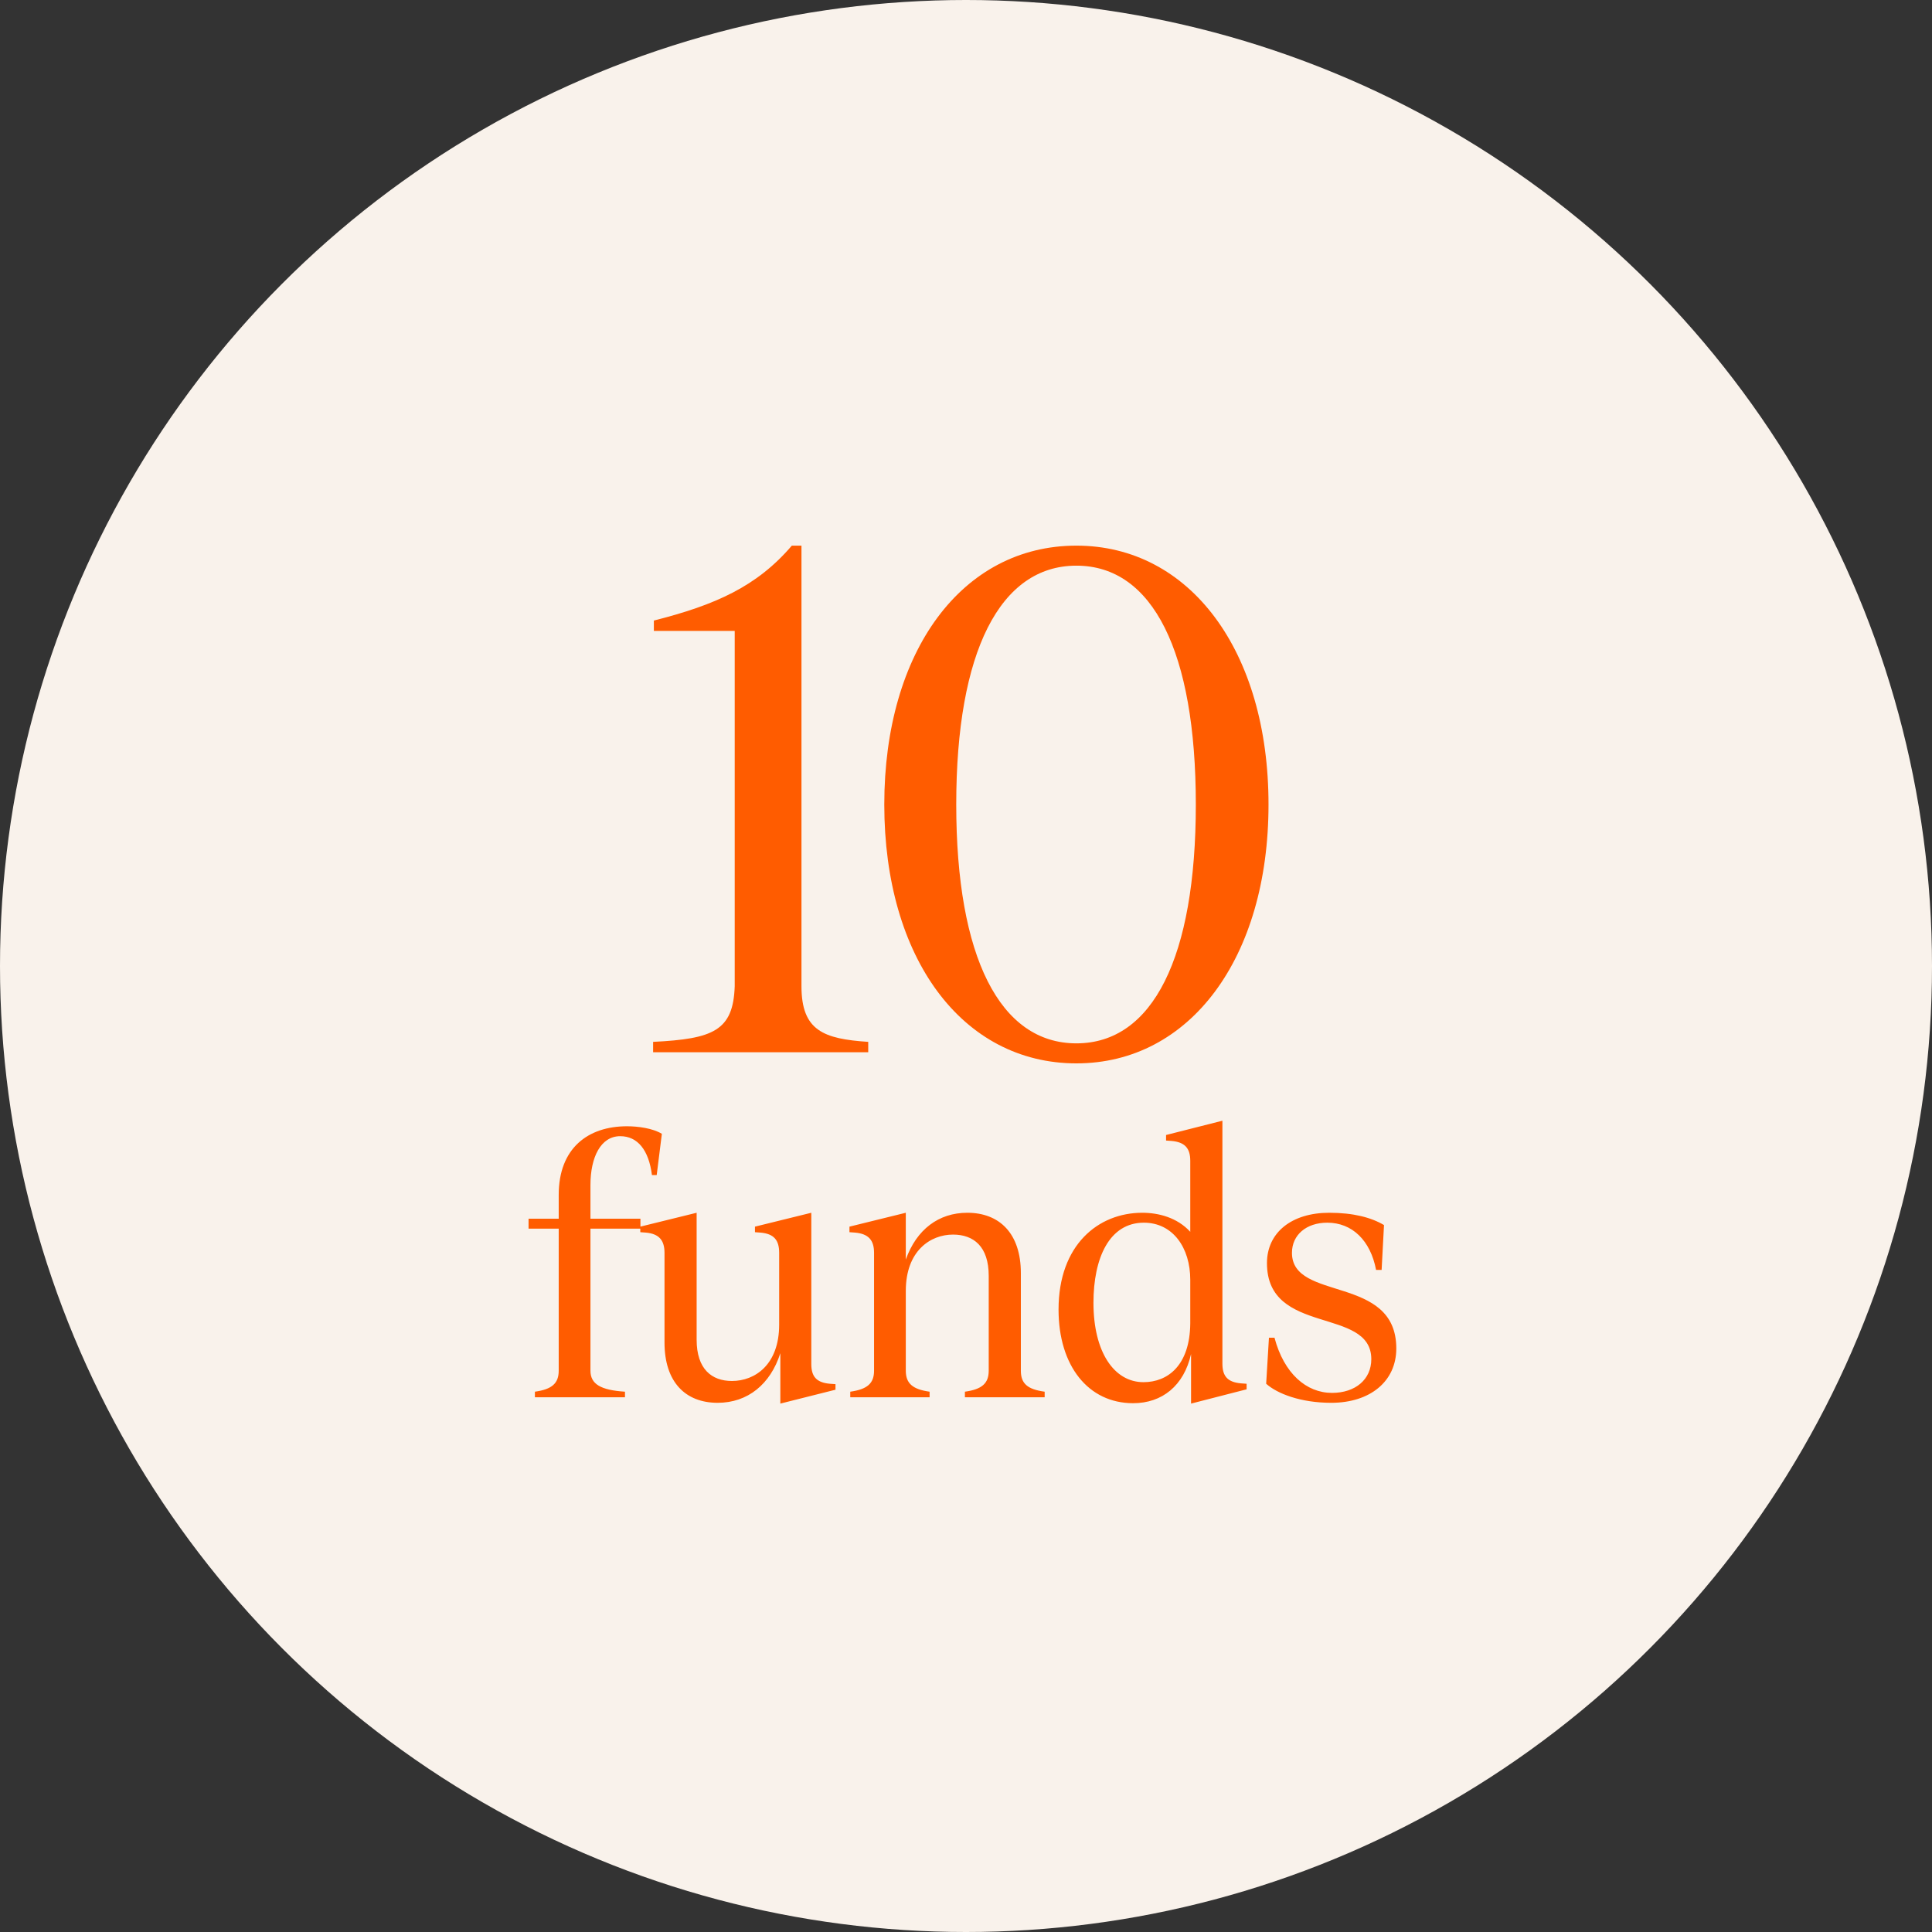 <svg width="112" height="112" viewBox="0 0 112 112" fill="none" xmlns="http://www.w3.org/2000/svg">
<rect x="0" y="0" width="112" height="112" fill="#333333" stroke="none"/>
<circle cx="56" cy="56" r="56" fill="#F9F2EB"/>
<path d="M37.862 60.398C41.345 60.226 42.506 59.753 42.592 57.173V36.576H37.905V35.974C41.474 35.071 43.882 33.996 45.903 31.631H46.462V57.173C46.462 59.753 47.752 60.226 50.332 60.398V61H37.862V60.398ZM62.4 61.645C55.778 61.645 51.263 55.539 51.263 46.638C51.263 37.737 55.778 31.631 62.4 31.631C68.979 31.631 73.537 37.737 73.537 46.638C73.537 55.539 68.979 61.645 62.4 61.645ZM55.434 46.638C55.434 55.496 57.971 60.484 62.4 60.484C66.829 60.484 69.323 55.496 69.323 46.638C69.323 37.78 66.829 32.792 62.4 32.792C57.971 32.792 55.434 37.78 55.434 46.638Z" fill="#FF5C00"/>
<path d="M37.127 70.65V71.225H34.229V79.459C34.229 80.241 34.827 80.586 36.23 80.678V81H31.009V80.678C31.998 80.54 32.389 80.195 32.389 79.459V71.225H30.641V70.65H32.389V69.27C32.389 66.556 34.091 65.291 36.345 65.291C36.989 65.291 37.84 65.406 38.369 65.728L38.07 68.12H37.794C37.61 66.671 36.966 65.866 35.954 65.866C34.827 65.866 34.229 67.085 34.229 68.695V70.65H37.127ZM48.112 80.218L48.434 80.241V80.563L45.237 81.368V78.447C44.663 80.241 43.352 81.322 41.603 81.322C39.74 81.322 38.522 80.126 38.522 77.826V72.628C38.522 71.892 38.2 71.524 37.441 71.455L37.118 71.432V71.11L40.385 70.305V77.665C40.385 79.367 41.258 80.057 42.431 80.057C43.766 80.057 45.169 79.114 45.169 76.791V72.628C45.169 71.892 44.87 71.524 44.087 71.455L43.766 71.432V71.11L47.032 70.305V79.068C47.032 79.804 47.331 80.149 48.112 80.218ZM59.18 79.459C59.18 80.195 59.548 80.54 60.56 80.678V81H55.937V80.678C56.926 80.54 57.317 80.195 57.317 79.459V73.962C57.317 72.26 56.443 71.57 55.247 71.57C53.936 71.57 52.51 72.513 52.51 74.836V79.459C52.51 80.195 52.901 80.54 53.89 80.678V81H49.29V80.678C50.279 80.54 50.67 80.195 50.67 79.459V72.628C50.67 71.892 50.348 71.524 49.566 71.455L49.244 71.432V71.11L52.51 70.305V73.019C53.131 71.271 54.419 70.305 56.075 70.305C57.938 70.305 59.18 71.501 59.18 73.801V79.459ZM65.689 81.345C63.09 81.345 61.365 79.183 61.365 75.917C61.365 72.168 63.665 70.305 66.218 70.305C67.161 70.305 68.242 70.581 69.001 71.409V67.292C69.001 66.556 68.679 66.211 67.92 66.142L67.598 66.119V65.797L70.864 64.969V79.045C70.864 79.781 71.163 80.126 71.945 80.195L72.267 80.218V80.54L69.047 81.368V78.493C68.633 80.333 67.368 81.345 65.689 81.345ZM63.389 75.526C63.389 78.378 64.585 80.126 66.287 80.126C67.713 80.126 68.978 79.137 69.001 76.722V74.192C69.001 72.329 67.989 70.88 66.31 70.88C64.309 70.88 63.389 72.927 63.389 75.526ZM73.884 77.55C74.436 79.62 75.724 80.747 77.219 80.747C78.576 80.747 79.496 79.965 79.496 78.792C79.496 75.733 73.447 77.458 73.447 73.226C73.447 71.455 74.873 70.305 77.058 70.305C78.461 70.305 79.496 70.581 80.232 71.018L80.094 73.617H79.772C79.45 71.915 78.392 70.88 76.943 70.88C75.724 70.88 74.896 71.593 74.896 72.628C74.896 75.48 80.945 73.87 80.945 78.171C80.945 80.08 79.427 81.322 77.173 81.322C75.402 81.322 74.045 80.793 73.401 80.218L73.562 77.55H73.884Z" fill="#FF5C00"/>
</svg>
